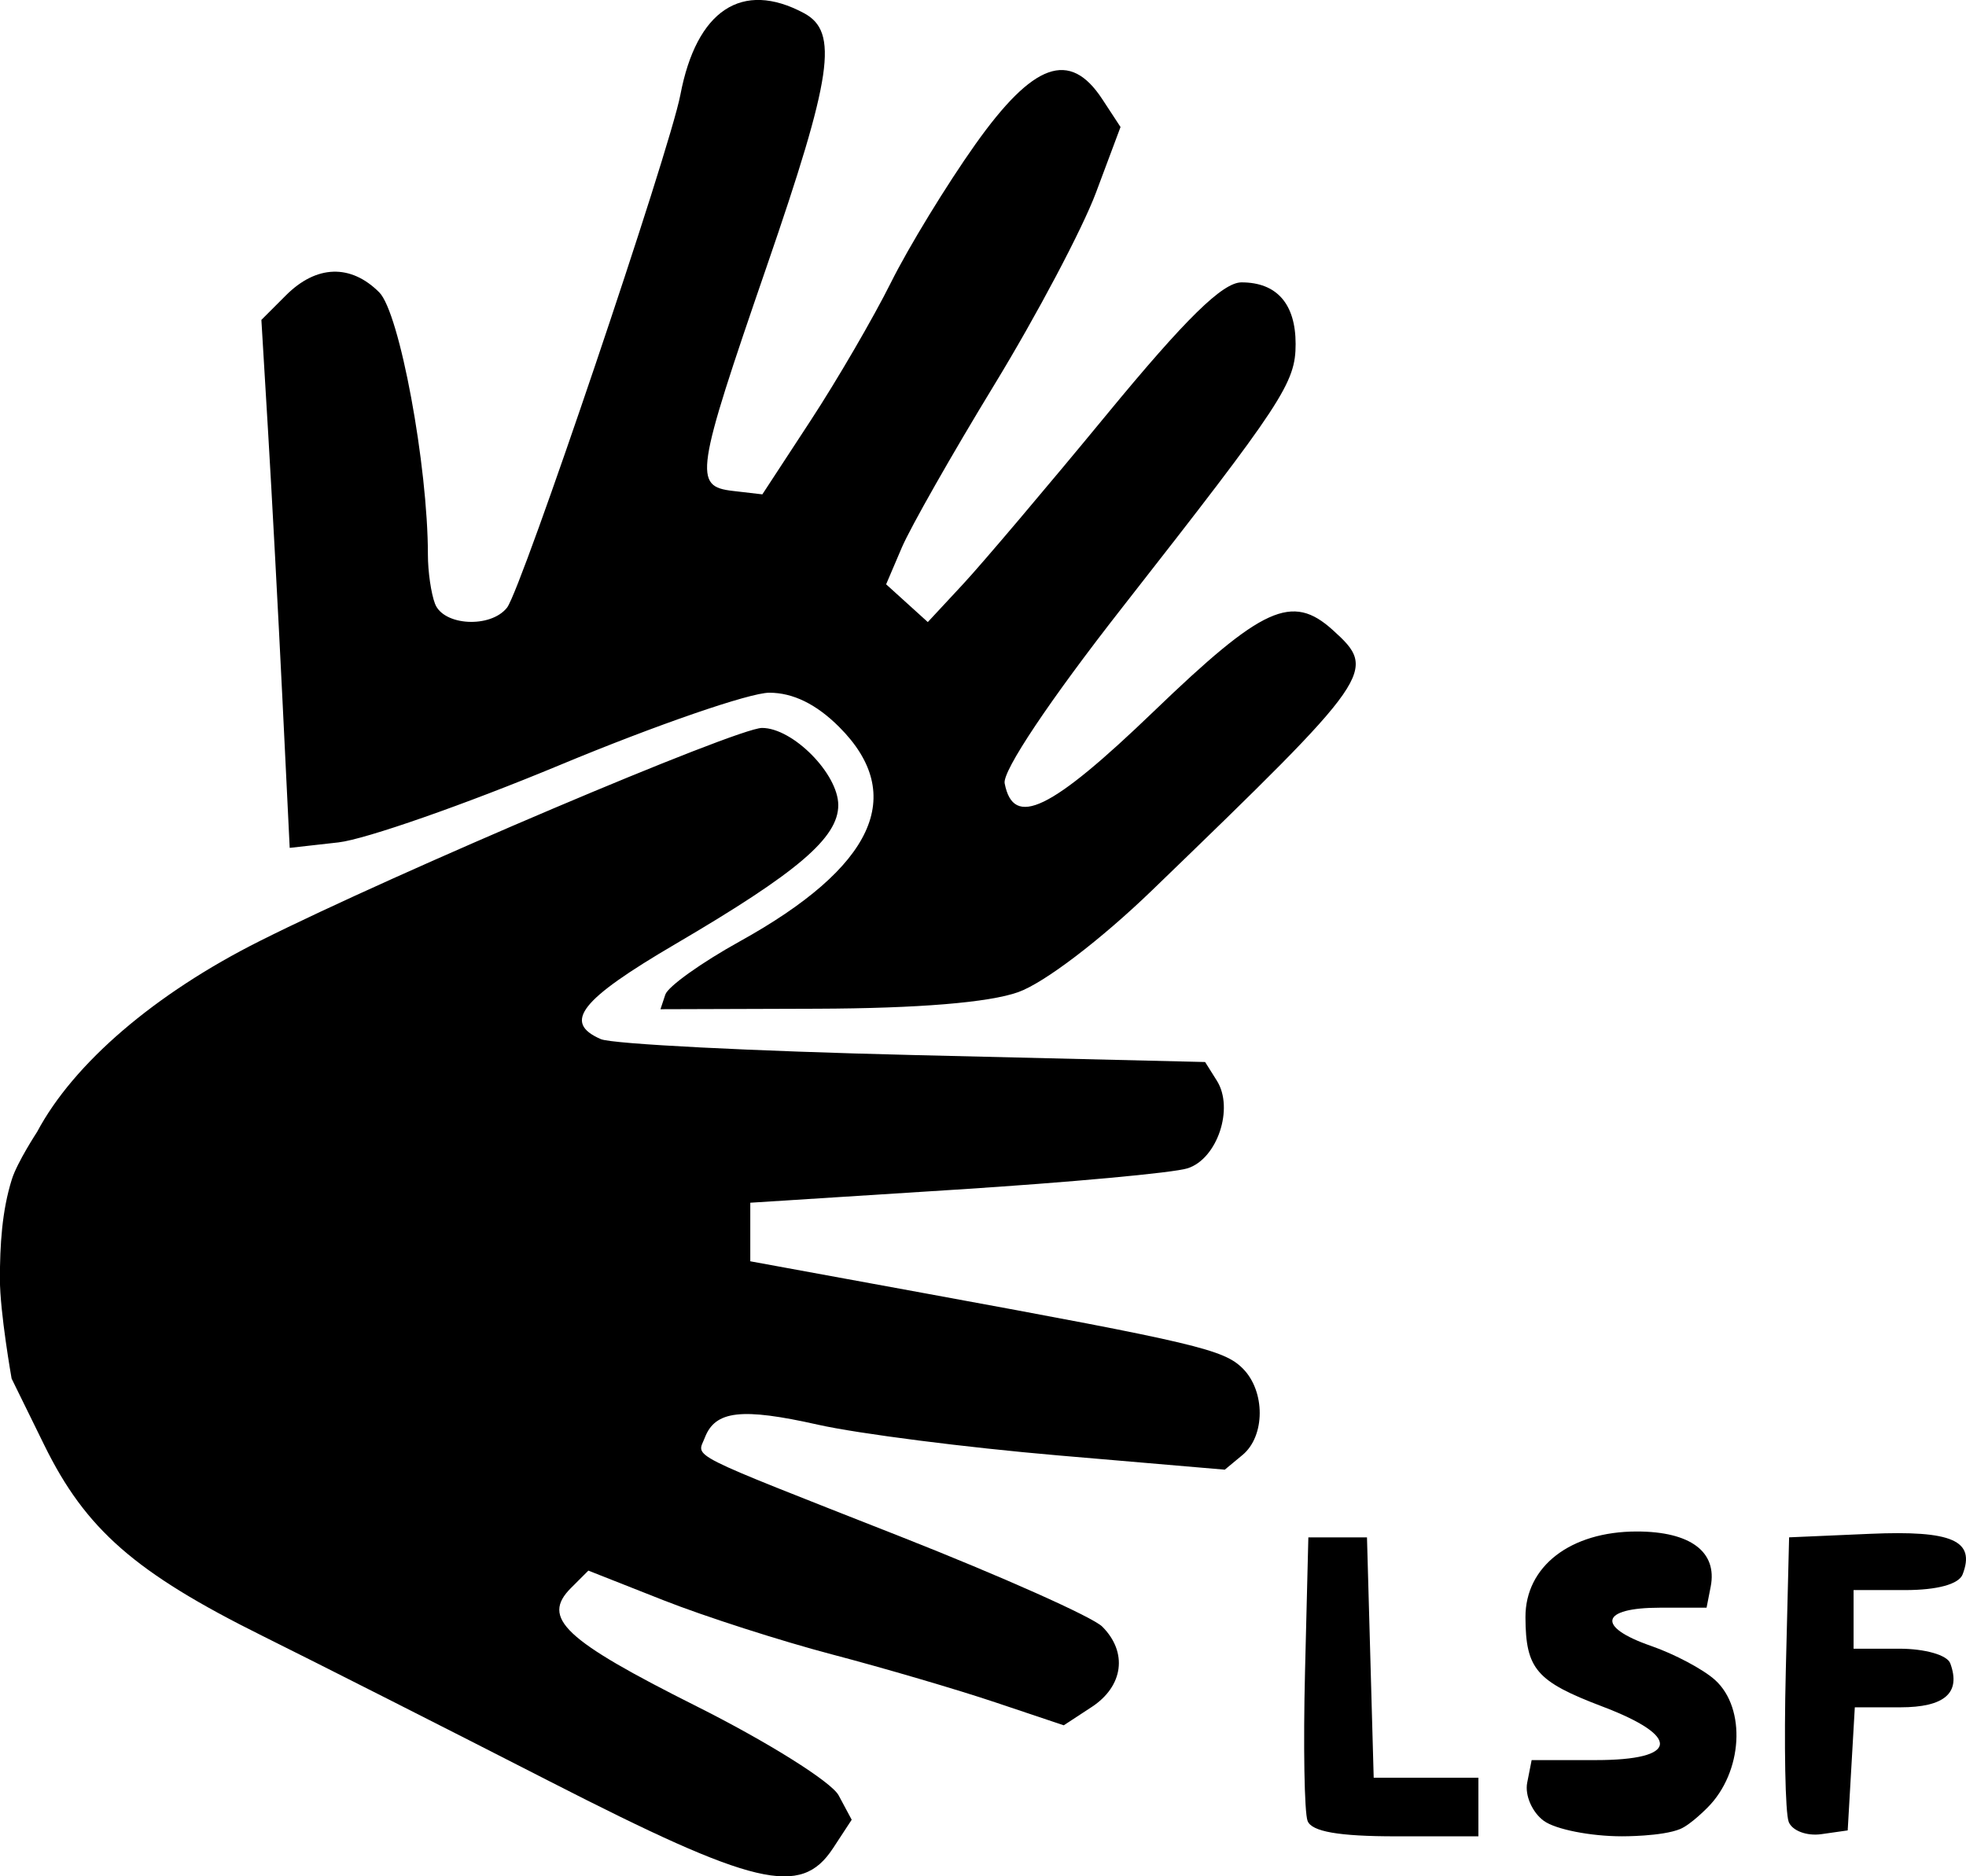 <?xml version="1.0" encoding="UTF-8" standalone="no"?>
<!-- Created with Inkscape (http://www.inkscape.org/) -->

<svg
   width="59.149mm"
   height="56.462mm"
   viewBox="0 0 59.149 56.462"
   version="1.1"
   id="svg1"
   xml:space="preserve"
   xmlns:inkscape="http://www.inkscape.org/namespaces/inkscape"
   xmlns:sodipodi="http://sodipodi.sourceforge.net/DTD/sodipodi-0.dtd"
   xmlns="http://www.w3.org/2000/svg"
   xmlns:svg="http://www.w3.org/2000/svg"><sodipodi:namedview
     id="namedview1"
     pagecolor="#ffffff"
     bordercolor="#666666"
     borderopacity="1.0"
     inkscape:showpageshadow="2"
     inkscape:pageopacity="0.0"
     inkscape:pagecheckerboard="0"
     inkscape:deskcolor="#d1d1d1"
     inkscape:document-units="mm"><inkscape:page
       x="7.010636e-16"
       y="0"
       width="59.149"
       height="56.462"
       id="page2"
       margin="0"
       bleed="0" /></sodipodi:namedview><defs
     id="defs1" /><g
     inkscape:label="Calque 1"
     inkscape:groupmode="layer"
     id="layer1"
     transform="translate(-79.712,-40.153)"><path
       style="fill:#000000"
       d="m 119.052,94.948 c -0.098,-0.254 -0.132,-2.278 -0.077,-4.498 l 0.1,-4.035 h 0.882 0.882 l 0.101,3.616 0.101,3.616 h 1.575 1.575 v 0.882 0.882 h -2.481 c -1.721,0 -2.535,-0.142 -2.658,-0.463 z m 7.108,-0.002 c -0.35,-0.256 -0.575,-0.77 -0.501,-1.147 l 0.134,-0.682 h 1.933 c 2.491,0 2.578,-0.708 0.196,-1.612 -1.988,-0.755 -2.308,-1.126 -2.315,-2.684 -0.007,-1.533 1.354,-2.583 3.35,-2.583 1.611,0 2.428,0.61 2.223,1.659 l -0.124,0.634 h -1.404 c -1.792,0 -1.925,0.576 -0.267,1.15 0.707,0.245 1.574,0.706 1.926,1.025 0.946,0.856 0.833,2.78 -0.225,3.838 0,0 -0.5,0.512 -0.822,0.646 -0.545,0.227 -1.756,0.22 -1.756,0.22 -0.942,0 -1.998,-0.209 -2.347,-0.464 z m 7.366,0.026 c -0.103,-0.268 -0.142,-2.303 -0.087,-4.523 l 0.1,-4.035 2.438,-0.106 c 2.469,-0.107 3.174,0.202 2.783,1.22 -0.114,0.296 -0.761,0.473 -1.731,0.473 h -1.55 v 0.882 0.882 h 1.373 c 0.777,0 1.444,0.191 1.536,0.441 0.327,0.89 -0.167,1.323 -1.509,1.323 h -1.363 l -0.107,1.852 -0.107,1.852 -0.795,0.113 c -0.439,0.062 -0.879,-0.105 -0.982,-0.374 z"
       id="path1"
       sodipodi:nodetypes="sccccccccccssssscsscsscssssasssscssscccssscccsss" /><path
       style="fill:#000000"
       d="m 104.774,95.77 0.562,-0.858 -0.393,-0.734 c -0.216,-0.404 -2.139,-1.61 -4.274,-2.68 -3.989,-2.001 -4.683,-2.655 -3.778,-3.561 l 0.522,-0.522 2.26,0.892 c 1.243,0.49 3.53,1.225 5.082,1.633 1.552,0.408 3.753,1.054 4.892,1.436 l 2.069,0.694 0.841,-0.551 c 0.955,-0.626 1.089,-1.647 0.317,-2.419 -0.288,-0.288 -3.026,-1.51 -6.085,-2.715 -6.56,-2.585 -6.108,-2.356 -5.872,-2.97 0.313,-0.816 1.106,-0.907 3.407,-0.39 1.207,0.271 4.455,0.686 7.216,0.923 l 5.021,0.43 0.535,-0.444 c 0.685,-0.569 0.688,-1.918 0.006,-2.601 -0.569,-0.569 -1.409,-0.768 -9.525,-2.256 l -5.292,-0.97 v -0.881 -0.881 l 6.188,-0.394 c 3.403,-0.217 6.538,-0.505 6.967,-0.641 0.896,-0.284 1.405,-1.806 0.883,-2.636 l -0.354,-0.563 -8.782,-0.21 c -4.83,-0.116 -9.06,-0.331 -9.399,-0.479 -1.155,-0.502 -0.621,-1.182 2.247,-2.863 3.676,-2.155 4.897,-3.197 4.897,-4.178 0,-0.941 -1.365,-2.323 -2.294,-2.323 -0.755,0 -10.97,4.334 -15.107,6.41 -3.159,1.585 -5.602,3.679 -6.702,5.744 0,0 -0.598,0.913 -0.76,1.427 -0.302,0.96 -0.359,1.992 -0.36,2.999 -0.001,1.006 0.352,2.999 0.352,2.999 l 0.984,2.004 c 1.245,2.535 2.733,3.836 6.555,5.735 1.674,0.831 5.568,2.804 8.653,4.383 6.176,3.161 7.553,3.487 8.519,2.013 z m 5.572,-25.762 c 0.784,-0.279 2.485,-1.575 4.034,-3.071 6.695,-6.468 6.786,-6.598 5.43,-7.825 -1.225,-1.108 -2.106,-0.708 -5.379,2.441 -3.114,2.996 -4.23,3.535 -4.493,2.171 -0.071,-0.367 1.358,-2.504 3.524,-5.272 4.854,-6.203 5.23,-6.775 5.23,-7.949 0,-1.207 -0.568,-1.853 -1.628,-1.853 -0.567,0 -1.679,1.09 -4.049,3.969 -1.797,2.183 -3.745,4.483 -4.328,5.111 l -1.061,1.142 -0.627,-0.568 -0.627,-0.568 0.471,-1.104 c 0.259,-0.607 1.513,-2.814 2.787,-4.905 1.274,-2.091 2.649,-4.69 3.055,-5.777 l 0.739,-1.975 -0.549,-0.838 c -0.979,-1.494 -2.073,-1.103 -3.824,1.367 -0.86,1.213 -1.999,3.078 -2.531,4.145 -0.532,1.067 -1.621,2.939 -2.42,4.16 l -1.452,2.22 -0.885,-0.103 c -1.191,-0.139 -1.136,-0.506 1.015,-6.751 1.978,-5.741 2.172,-7.065 1.121,-7.627 -1.862,-0.997 -3.232,-0.091 -3.717,2.457 -0.321,1.688 -4.781,14.886 -5.216,15.434 -0.495,0.624 -1.911,0.548 -2.166,-0.117 -0.118,-0.307 -0.214,-0.971 -0.214,-1.475 0,-2.685 -0.853,-7.286 -1.464,-7.897 -0.859,-0.859 -1.89,-0.826 -2.805,0.088 l -0.741,0.741 0.204,3.404 c 0.112,1.872 0.304,5.447 0.426,7.944 l 0.222,4.54 1.467,-0.165 c 0.807,-0.091 3.812,-1.142 6.678,-2.335 2.866,-1.193 5.694,-2.169 6.284,-2.169 0.714,0 1.416,0.344 2.103,1.031 2.051,2.051 1.045,4.217 -2.997,6.455 -1.148,0.636 -2.154,1.355 -2.234,1.597 l -0.146,0.441 4.704,-0.015 c 3.051,-0.01 5.18,-0.185 6.059,-0.499 z"
       id="path1-3"
       sodipodi:nodetypes="ccssscssscsssssscscscccssscsssssssaacsssccsssssssssscccssscsssscssssssssscsscsssssscss" /></g></svg>
